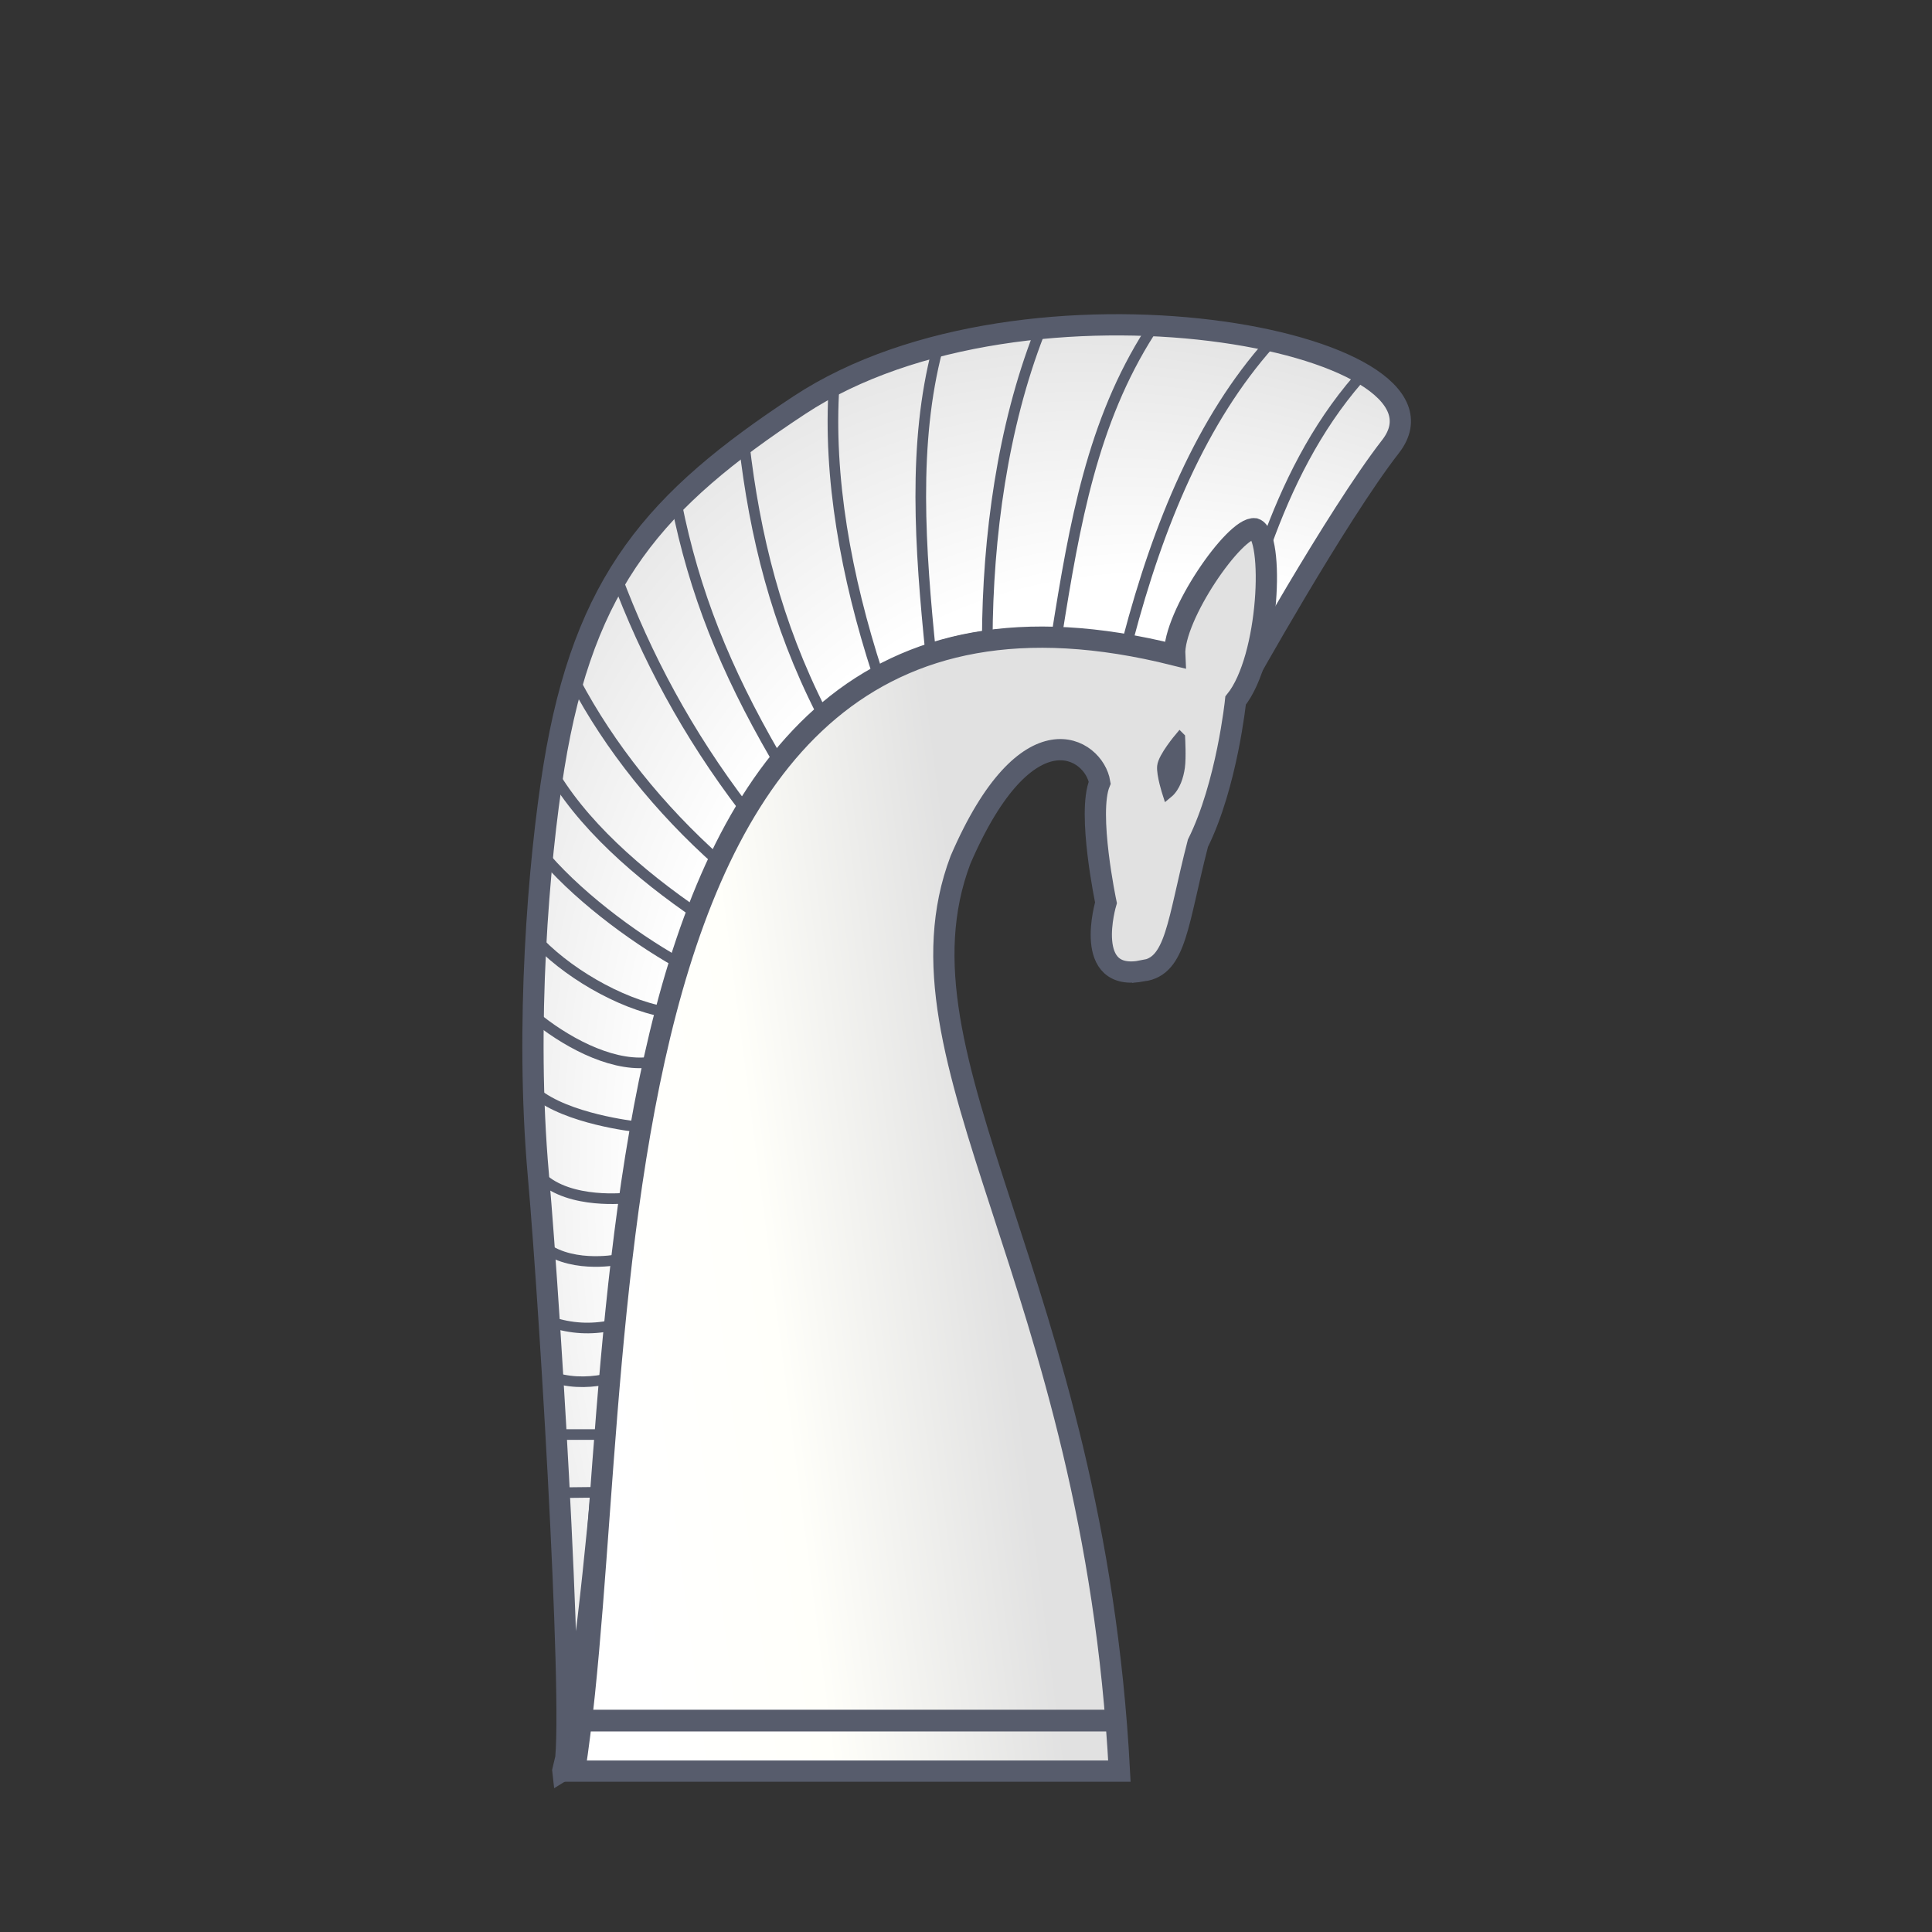 <?xml version="1.0" encoding="UTF-8" standalone="no"?>
<svg id="svg2" xmlns:rdf="http://www.w3.org/1999/02/22-rdf-syntax-ns#" xmlns="http://www.w3.org/2000/svg" height="100%" width="100%" version="1.1" xmlns:cc="http://creativecommons.org/ns#" xmlns:xlink="http://www.w3.org/1999/xlink" viewBox="0 -200 1000 1000" xmlns:dc="http://purl.org/dc/elements/1.1/">
 <rect x="0" y="-200" width="1000" height="1000" fill="#333333" stroke="none"/>
 <defs id="defs10">
  <radialGradient id="radialGradient4375-9" gradientUnits="userSpaceOnUse" cy="536.48" cx="276.15" gradientTransform="matrix(3.159 -2.07 3.619 5.524 -2482.2 -1839.8)" r="24.478">
   <stop id="stop4352-7" stop-color="#fff" offset="0"/>
   <stop id="stop4366-2" stop-color="#fff" offset=".783"/>
   <stop id="stop4348-2" stop-color="#dcdcdc" offset="1"/>
  </radialGradient>
  <linearGradient id="linearGradient4609" y2="534.51" gradientUnits="userSpaceOnUse" x2="279" gradientTransform="translate(-1.734)" y1="539.45" x1="240.7">
   <stop id="stop4429" stop-color="#fff" offset="0"/>
   <stop id="stop4431" stop-color="#fffffa" offset=".429"/>
   <stop id="stop4433" stop-color="#e1e1e1" offset="1"/>
  </linearGradient>
 </defs>
 <rect id="rect3034" opacity="0.98" ry="46.61" stroke-linejoin="round" rx="0" transform="translate(0,-200)" height="93.22" width="0" stroke-linecap="round" y="169.49" x="432.2" stroke-width="5" fill="#f60"/>
 <g id="g4635" transform="matrix(5.5 0 0 5.5 -984.05 -2316)" stroke="#575c6c">
  <path id="path4164-0" d="m231.89 551.36c1.344-0.801-1.086-42.233-2.315-56.139-1.229-13.902 0.014-29.348 1.472-38.339 2.849-17.569 9.559-25.105 23.085-34.02 21.384-14.094 63.315-5.971 55.647 3.888-5.103 6.561-13.861 22.287-13.861 22.287 1.987-21.431 4.486-12.251-7.304-2.57-57.192-14.988-48.778 73.016-56.724 104.89z" fill-rule="evenodd" stroke-width="2" fill="url(#radialGradient4375-9)"/>
  <path id="path4607" d="m286.47 476.09c3.159-0.413 3.246-4.496 5.183-12.003 2.73-5.497 3.546-13.429 3.546-13.429 3.22-3.99 3.655-15.551 1.8-16.172-1.848-0.23-7.718 8.225-7.531 11.881-57.979-14.509-50.867 68.819-56.477 105.04h51.273c-2.43-46.17-22.133-66.778-14.955-85.757 6.27-14.538 12.574-10.541 13.103-7.269-1.193 2.875 0.589 11.301 0.589 11.301s-2.263 7.563 3.469 6.403z" fill-rule="evenodd" stroke-width="2" fill="url(#linearGradient4609)"/>
  <path id="path4756-7" d="m234.13 546.65h49.749" stroke-width="2.044" fill="none"/>
  <path id="path4356-9" d="m289.95 454.15s-1.552 1.841-1.635 2.696c-0.076 0.779 0.486 2.519 0.486 2.519 0.717-0.588 1.012-1.634 1.128-2.445 0.125-0.877 0.021-2.77 0.021-2.77z" fill-rule="evenodd" stroke-width="1px" fill="#575c6c"/>
  <path id="path4651" d="m231.08 525.21 4.022-0.044" stroke-width="1px" fill="none"/>
  <path id="path4653" d="m231.08 519.73h4.419" stroke-width="1px" fill="none"/>
  <path id="path4655" d="m231.26 514.43c1.709 0.486 3.462 0.398 5.127 0" stroke-width="1px" fill="none"/>
  <path id="path4657" d="m230.73 509.13c1.974 0.648 3.771 0.722 5.657 0.354" stroke-width="1px" fill="none"/>
  <path id="path4659" d="m306.74 420.39c-4.021 4.634-6.68 10.06-8.662 15.556" stroke-width="1px" fill="none"/>
  <path id="path4661" d="m298.43 417.03c-6.393 7.16-10.489 16.971-13.347 27.842" stroke-width="1px" fill="none"/>
  <path id="path4663" d="m287.12 415.97c-5.392 8.456-7.071 17.972-8.75 28.549" stroke-width="1px" fill="none"/>
  <path id="path4665" d="m276.69 416.14c-3.388 8.721-4.832 19.033-4.861 28.815" stroke-width="1px" fill="none"/>
  <path id="path4667" d="m267.14 417.56c-2.328 8.898-1.65 18.679-0.619 28.815" stroke-width="1px" fill="none"/>
  <path id="path4669" d="m257.42 420.92c-0.589 8.691 1.12 18.09 4.066 27.135" stroke-width="1px" fill="none"/>
  <path id="path4671" d="m248.94 426.4c1.002 8.78 3.064 17.029 7.248 25.279" stroke-width="1px" fill="none"/>
  <path id="path4673" d="m242.57 432.05c1.679 8.456 4.596 15.674 9.281 23.776" stroke-width="1px" fill="none"/>
  <path id="path4675" d="m236.91 438.95c2.799 7.484 6.659 14.79 12.109 21.92" stroke-width="1px" fill="none"/>
  <path id="path4677" d="m233.03 448.85c3.27 6.187 7.955 12.021 13.523 16.971" stroke-width="1px" fill="none"/>
  <path id="path4679" d="m230.55 456.8c2.946 5.392 8.544 10.253 14.142 14.054" stroke-width="1px" fill="none"/>
  <path id="path4681" d="m229.67 464.76c3.27 4.036 8.662 8.073 12.993 10.518" stroke-width="1px" fill="none"/>
  <path id="path4685" d="m229.14 480.31c2.828 2.357 7.071 4.714 10.607 4.419" stroke-width="1px" fill="none"/>
  <path id="path4687" d="m229.31 487.56c2.946 2.475 9.369 3.182 9.369 3.182" stroke-width="1px" fill="none"/>
  <path id="path4689" d="m229.84 495.52c2.711 2.593 8.132 1.944 8.132 1.944" stroke-width="1px" fill="none"/>
  <path id="path4691" d="m229.67 501.7c2.593 2.475 7.248 1.591 7.248 1.591" stroke-width="1px" fill="none"/>
  <path id="path4683" d="m229.14 472.89c2.887 3.241 8.073 6.305 12.374 7.071" stroke-width="1px" fill="none"/>
 </g>
</svg>
